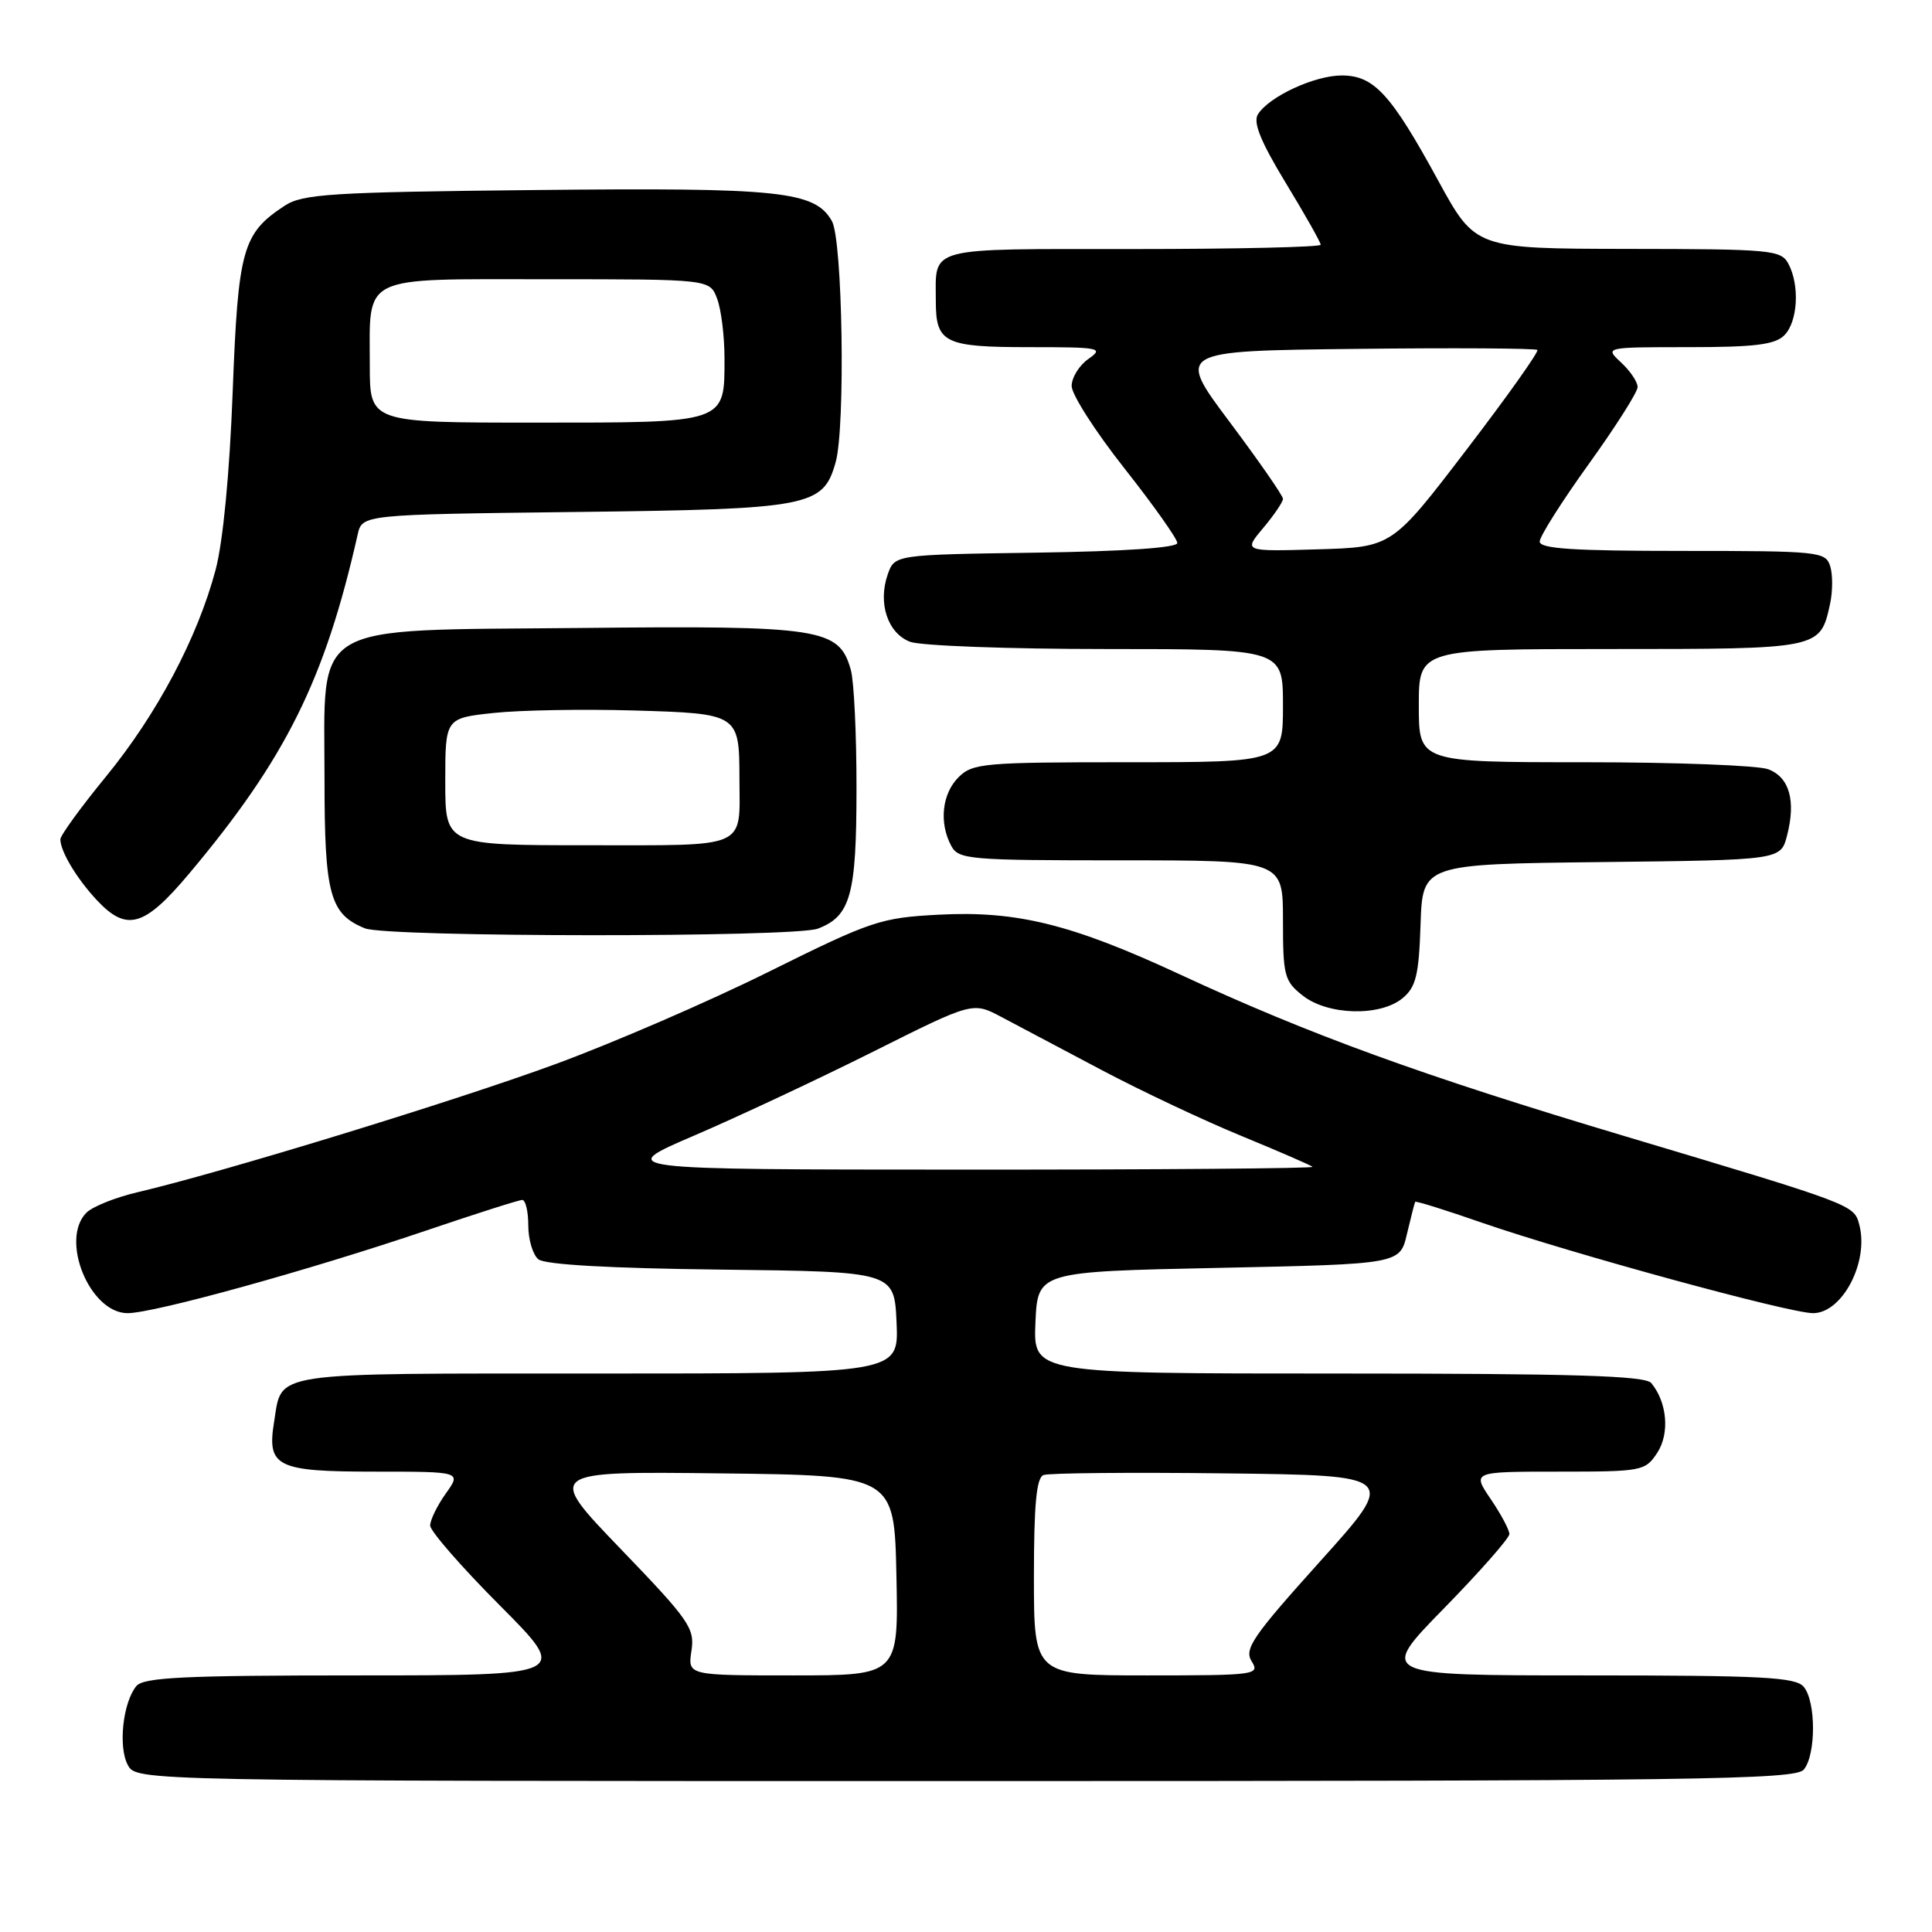 <?xml version="1.0" encoding="UTF-8" standalone="no"?>
<!DOCTYPE svg PUBLIC "-//W3C//DTD SVG 1.1//EN" "http://www.w3.org/Graphics/SVG/1.1/DTD/svg11.dtd" >
<svg xmlns="http://www.w3.org/2000/svg" xmlns:xlink="http://www.w3.org/1999/xlink" version="1.1" viewBox="0 0 256 256">
 <g >
 <path fill="currentColor"
d=" M 239.01 234.48 C 240.64 232.52 240.64 225.48 239.01 223.52 C 237.94 222.23 233.61 222.00 210.20 222.00 C 182.64 222.00 182.64 222.00 191.32 213.13 C 196.09 208.25 200.00 203.81 200.00 203.27 C 200.00 202.72 198.89 200.64 197.53 198.64 C 195.06 195.00 195.06 195.00 206.51 195.00 C 217.60 195.00 218.00 194.92 219.59 192.51 C 221.27 189.94 220.91 185.81 218.80 183.26 C 217.99 182.29 208.55 182.00 177.33 182.00 C 136.91 182.00 136.91 182.00 137.20 175.25 C 137.50 168.50 137.50 168.50 161.50 168.00 C 185.50 167.50 185.50 167.50 186.43 163.50 C 186.95 161.30 187.44 159.39 187.52 159.25 C 187.60 159.11 191.59 160.35 196.38 162.02 C 208.13 166.08 237.09 174.00 240.24 174.00 C 244.11 174.00 247.66 167.23 246.37 162.30 C 245.67 159.63 245.71 159.64 215.40 150.58 C 188.52 142.55 173.53 137.10 156.31 129.10 C 142.00 122.46 134.74 120.66 124.40 121.20 C 116.67 121.61 115.50 122.00 101.87 128.76 C 93.97 132.69 81.21 138.21 73.52 141.03 C 60.18 145.93 29.47 155.34 18.21 157.98 C 15.30 158.66 12.27 159.88 11.46 160.68 C 7.90 164.24 11.89 174.00 16.91 174.00 C 20.41 174.00 40.97 168.31 56.45 163.06 C 63.03 160.83 68.76 159.00 69.20 159.00 C 69.64 159.00 70.00 160.52 70.00 162.38 C 70.00 164.24 70.60 166.25 71.33 166.86 C 72.19 167.57 80.72 168.06 95.58 168.23 C 118.50 168.50 118.50 168.50 118.80 175.25 C 119.09 182.00 119.09 182.00 79.17 182.00 C 35.19 182.00 37.42 181.67 36.32 188.40 C 35.35 194.37 36.63 195.00 49.69 195.00 C 61.14 195.00 61.14 195.00 59.07 197.90 C 57.93 199.50 57.00 201.41 57.00 202.14 C 57.00 202.87 61.15 207.63 66.23 212.73 C 75.46 222.00 75.46 222.00 47.35 222.00 C 24.38 222.00 19.03 222.26 18.07 223.41 C 16.29 225.56 15.64 231.46 16.93 233.86 C 18.07 236.00 18.07 236.00 127.91 236.00 C 224.87 236.00 237.90 235.82 239.01 234.48 Z  M 185.87 132.25 C 187.62 130.79 188.01 129.20 188.23 122.50 C 188.50 114.50 188.50 114.50 212.23 114.23 C 235.95 113.96 235.95 113.96 236.79 110.73 C 237.99 106.10 237.11 102.99 234.30 101.93 C 232.97 101.42 222.00 101.00 209.93 101.00 C 188.00 101.00 188.00 101.00 188.00 93.50 C 188.00 86.00 188.00 86.00 213.43 86.00 C 241.25 86.00 241.18 86.01 242.49 80.03 C 242.85 78.39 242.86 76.13 242.51 75.02 C 241.89 73.09 241.06 73.00 222.93 73.00 C 208.44 73.00 204.00 72.71 204.02 71.75 C 204.03 71.06 206.95 66.45 210.51 61.50 C 214.07 56.55 216.99 51.96 216.99 51.29 C 217.00 50.62 216.02 49.16 214.81 48.04 C 212.62 46.00 212.62 46.00 223.74 46.00 C 232.51 46.00 235.19 45.67 236.43 44.43 C 238.22 42.64 238.50 37.79 236.96 34.93 C 235.99 33.12 234.66 33.00 215.71 32.98 C 195.50 32.95 195.50 32.95 190.57 23.93 C 184.29 12.43 182.06 10.00 177.78 10.00 C 174.19 10.00 168.16 12.79 166.68 15.15 C 166.01 16.21 167.05 18.77 170.37 24.24 C 172.92 28.43 175.00 32.12 175.00 32.43 C 175.00 32.74 163.80 33.00 150.11 33.00 C 122.49 33.00 124.00 32.60 124.00 39.88 C 124.00 45.45 125.12 46.00 136.42 46.00 C 145.78 46.00 146.30 46.10 144.22 47.56 C 143.00 48.41 142.00 50.03 142.00 51.15 C 142.00 52.28 145.15 57.19 149.00 62.07 C 152.85 66.95 156.00 71.40 156.00 71.95 C 156.00 72.58 148.99 73.06 137.27 73.23 C 118.55 73.50 118.55 73.50 117.63 76.11 C 116.30 79.91 117.62 83.91 120.59 85.04 C 121.99 85.57 133.68 86.00 146.57 86.00 C 170.00 86.00 170.00 86.00 170.00 93.50 C 170.00 101.00 170.00 101.00 149.50 101.00 C 130.33 101.00 128.87 101.13 127.00 103.00 C 124.82 105.18 124.41 109.03 126.04 112.07 C 127.01 113.89 128.34 114.00 148.54 114.00 C 170.00 114.00 170.00 114.00 170.00 121.93 C 170.00 129.30 170.18 130.00 172.63 131.93 C 175.97 134.55 182.91 134.72 185.87 132.25 Z  M 108.37 123.05 C 112.71 121.40 113.49 118.58 113.49 104.50 C 113.50 97.35 113.16 90.27 112.74 88.77 C 111.19 83.24 108.88 82.88 76.88 83.21 C 40.58 83.57 43.00 82.13 43.00 103.33 C 43.00 118.53 43.71 121.13 48.36 123.01 C 51.30 124.20 105.26 124.23 108.37 123.05 Z  M 25.07 115.75 C 37.86 100.52 43.04 90.10 47.39 70.84 C 47.99 68.18 47.99 68.18 76.29 67.84 C 107.38 67.47 109.08 67.14 110.73 61.24 C 112.04 56.58 111.65 31.77 110.23 29.29 C 107.97 25.32 103.41 24.84 70.95 25.18 C 43.79 25.46 40.11 25.70 37.72 27.26 C 32.13 30.93 31.55 32.98 30.83 51.96 C 30.42 62.78 29.55 71.80 28.57 75.50 C 26.17 84.52 20.80 94.64 14.05 102.89 C 10.72 106.95 8.00 110.70 8.00 111.21 C 8.00 112.81 10.15 116.39 12.81 119.25 C 16.79 123.51 19.11 122.85 25.07 115.75 Z  M 91.62 218.75 C 92.08 215.75 91.36 214.71 82.23 205.23 C 72.35 194.96 72.35 194.96 95.42 195.23 C 118.50 195.50 118.50 195.50 118.78 208.75 C 119.06 222.00 119.06 222.00 105.09 222.00 C 91.13 222.00 91.13 222.00 91.62 218.75 Z  M 137.00 208.97 C 137.00 199.35 137.33 195.81 138.27 195.45 C 138.97 195.18 149.81 195.08 162.36 195.23 C 185.17 195.50 185.17 195.50 174.93 206.88 C 165.98 216.83 164.83 218.50 165.85 220.13 C 166.97 221.92 166.41 222.00 152.01 222.00 C 137.00 222.00 137.00 222.00 137.00 208.97 Z  M 92.00 150.46 C 97.78 147.98 108.44 142.98 115.70 139.35 C 128.90 132.74 128.90 132.74 132.70 134.76 C 134.79 135.86 140.78 139.03 146.00 141.80 C 151.22 144.56 159.55 148.49 164.50 150.52 C 169.45 152.56 173.69 154.40 173.92 154.61 C 174.15 154.82 153.45 154.99 127.92 154.98 C 81.50 154.97 81.50 154.97 92.00 150.46 Z  M 167.38 69.96 C 168.82 68.25 170.00 66.51 170.00 66.10 C 170.00 65.68 166.82 61.11 162.94 55.92 C 155.88 46.50 155.88 46.50 179.59 46.23 C 192.63 46.08 203.48 46.15 203.71 46.37 C 203.93 46.60 199.69 52.57 194.28 59.64 C 184.45 72.50 184.45 72.50 174.60 72.79 C 164.76 73.08 164.76 73.08 167.38 69.96 Z  M 59.00 103.58 C 59.00 95.16 59.00 95.16 65.42 94.47 C 68.95 94.09 77.29 93.95 83.95 94.14 C 97.91 94.55 97.96 94.59 97.98 103.17 C 98.01 112.58 99.33 112.00 77.89 112.00 C 59.00 112.00 59.00 112.00 59.00 103.58 Z  M 49.00 48.43 C 49.00 36.28 47.51 37.00 72.56 37.00 C 94.05 37.00 94.05 37.00 95.02 39.57 C 95.56 40.98 96.00 44.54 96.00 47.49 C 96.00 56.12 96.35 56.00 70.93 56.00 C 49.00 56.00 49.00 56.00 49.00 48.43 Z "/>
</g>
</svg>